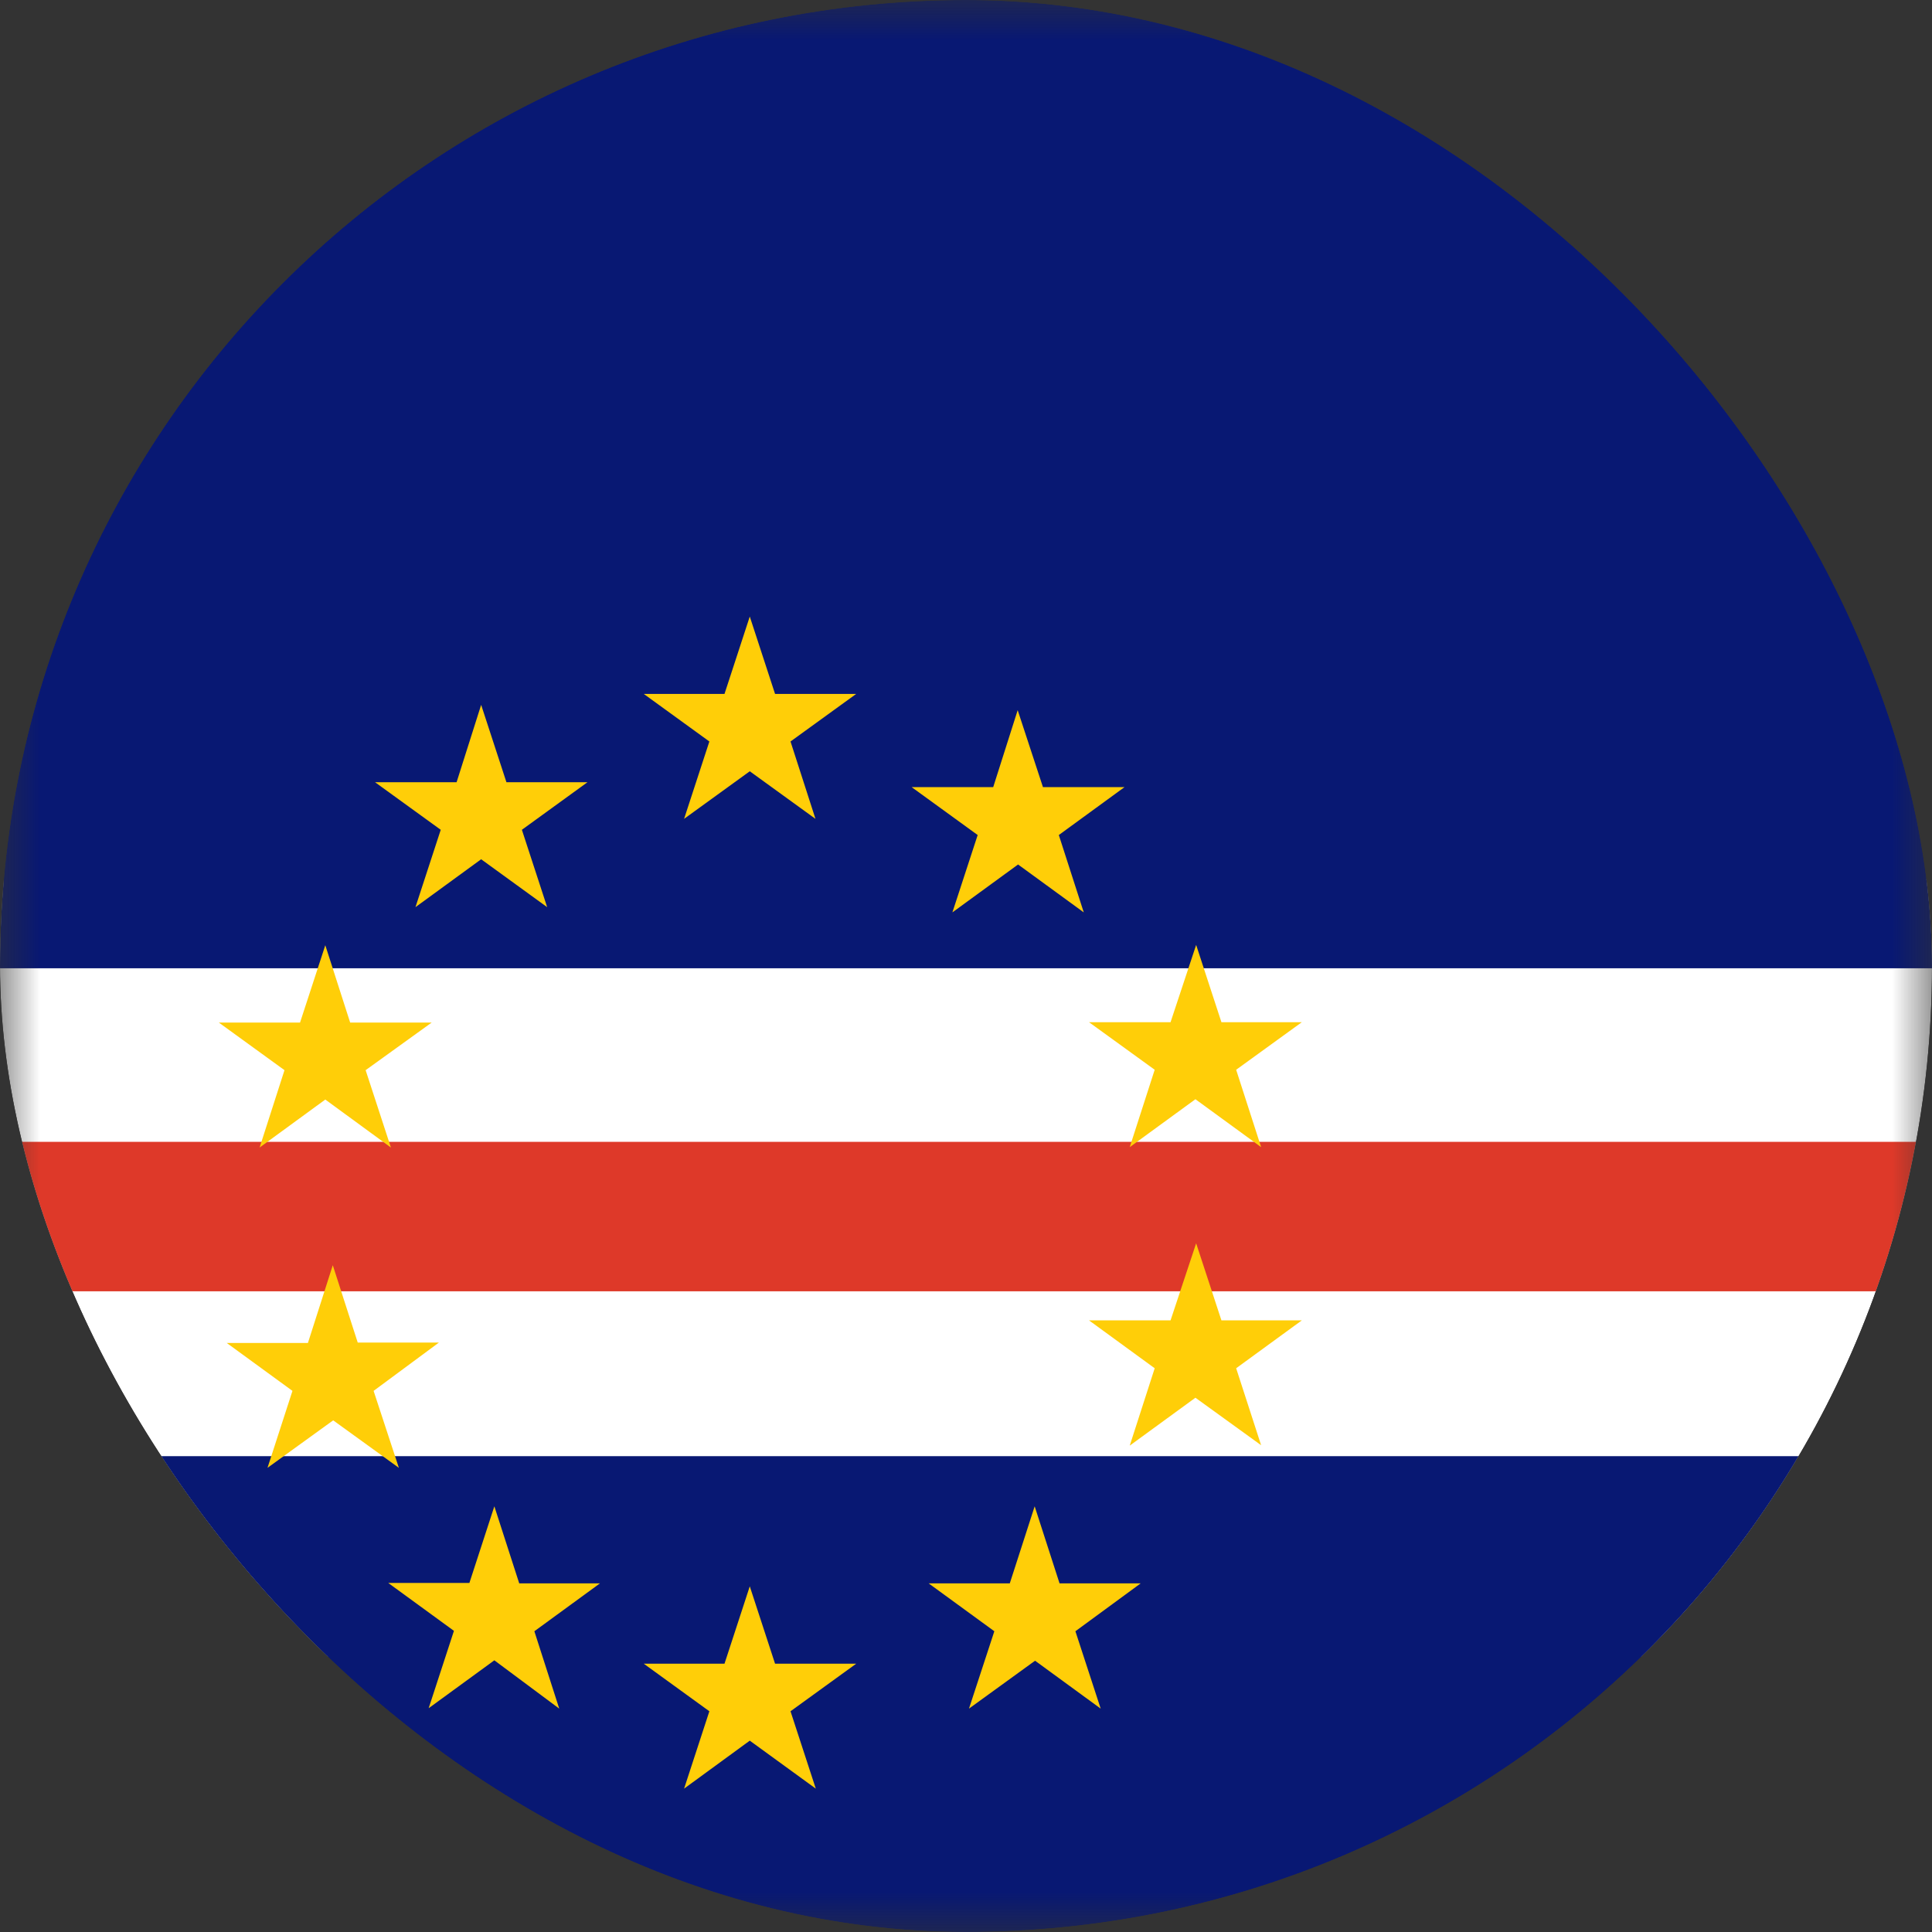 <svg width="24" height="24" viewBox="0 0 24 24" fill="none" xmlns="http://www.w3.org/2000/svg">
<rect x="0" y="0" width="24" height="24" fill="#333333" stroke="none"/>
<g clip-path="url(#clip0_208_27964)">
<mask id="mask0_208_27964" style="mask-type:luminance" maskUnits="userSpaceOnUse" x="0" y="0" width="24" height="24">
<path d="M0 0H24V24H0V0Z" fill="white"/>
</mask>
<g mask="url(#mask0_208_27964)">
<path fill-rule="evenodd" clip-rule="evenodd" d="M-5.784 10.922H33.891V20.578H-5.789L-5.784 10.922Z" fill="white"/>
<path fill-rule="evenodd" clip-rule="evenodd" d="M-5.756 0H33.9V12.028H-5.756V0ZM-5.742 18.089H34.2V24H-5.742V18.089Z" fill="#081873"/>
<path fill-rule="evenodd" clip-rule="evenodd" d="M-5.742 14.184H33.914V16.041H-5.742V14.184Z" fill="#DE3929"/>
<path fill-rule="evenodd" clip-rule="evenodd" d="M6.141 18.712L6.45 19.669H7.453L6.638 20.264L6.947 21.225L6.141 20.625L5.325 21.22L5.639 20.259L4.823 19.664H5.831M14.859 11.738L15.173 12.698H16.172L15.356 13.289L15.666 14.25L14.85 13.655L14.034 14.25L14.344 13.289L13.528 12.698H14.541M4.134 15.717L4.444 16.678H5.452L4.641 17.278L4.955 18.234L4.139 17.644L3.323 18.234L3.633 17.278L2.817 16.683H3.825M14.859 15.445L15.173 16.402H16.172L15.356 16.997L15.666 17.953L14.85 17.363L14.034 17.958L14.344 16.997L13.528 16.402H14.541M12.642 8.822L12.956 9.778H13.969L13.153 10.373L13.463 11.334L12.647 10.739L11.831 11.334L12.145 10.373L11.325 9.778H12.338M9.314 7.659L9.628 8.62H10.636L9.82 9.211L10.13 10.172L9.314 9.581L8.498 10.172L8.812 9.211L7.997 8.62H9M5.977 8.756L6.291 9.717H7.298L6.483 10.308L6.797 11.269L5.977 10.674L5.161 11.269L5.475 10.308L4.659 9.717H5.672M4.041 11.742L4.35 12.703H5.362L4.542 13.294L4.856 14.255L4.041 13.659L3.225 14.255L3.534 13.294L2.719 12.703H3.727M9.314 19.706L9.628 20.667H10.636L9.82 21.258L10.134 22.219L9.314 21.623L8.498 22.219L8.812 21.258L7.997 20.667H9M12.853 18.712L13.162 19.669H14.17L13.359 20.264L13.673 21.225L12.858 20.63L12.037 21.225L12.352 20.264L11.536 19.669H12.544" fill="#FFCE08"/>
</g>
</g>
<defs>
<clipPath id="clip0_208_27964">
<rect width="24" height="24" rx="12" fill="white"/>
</clipPath>
</defs>
</svg>
